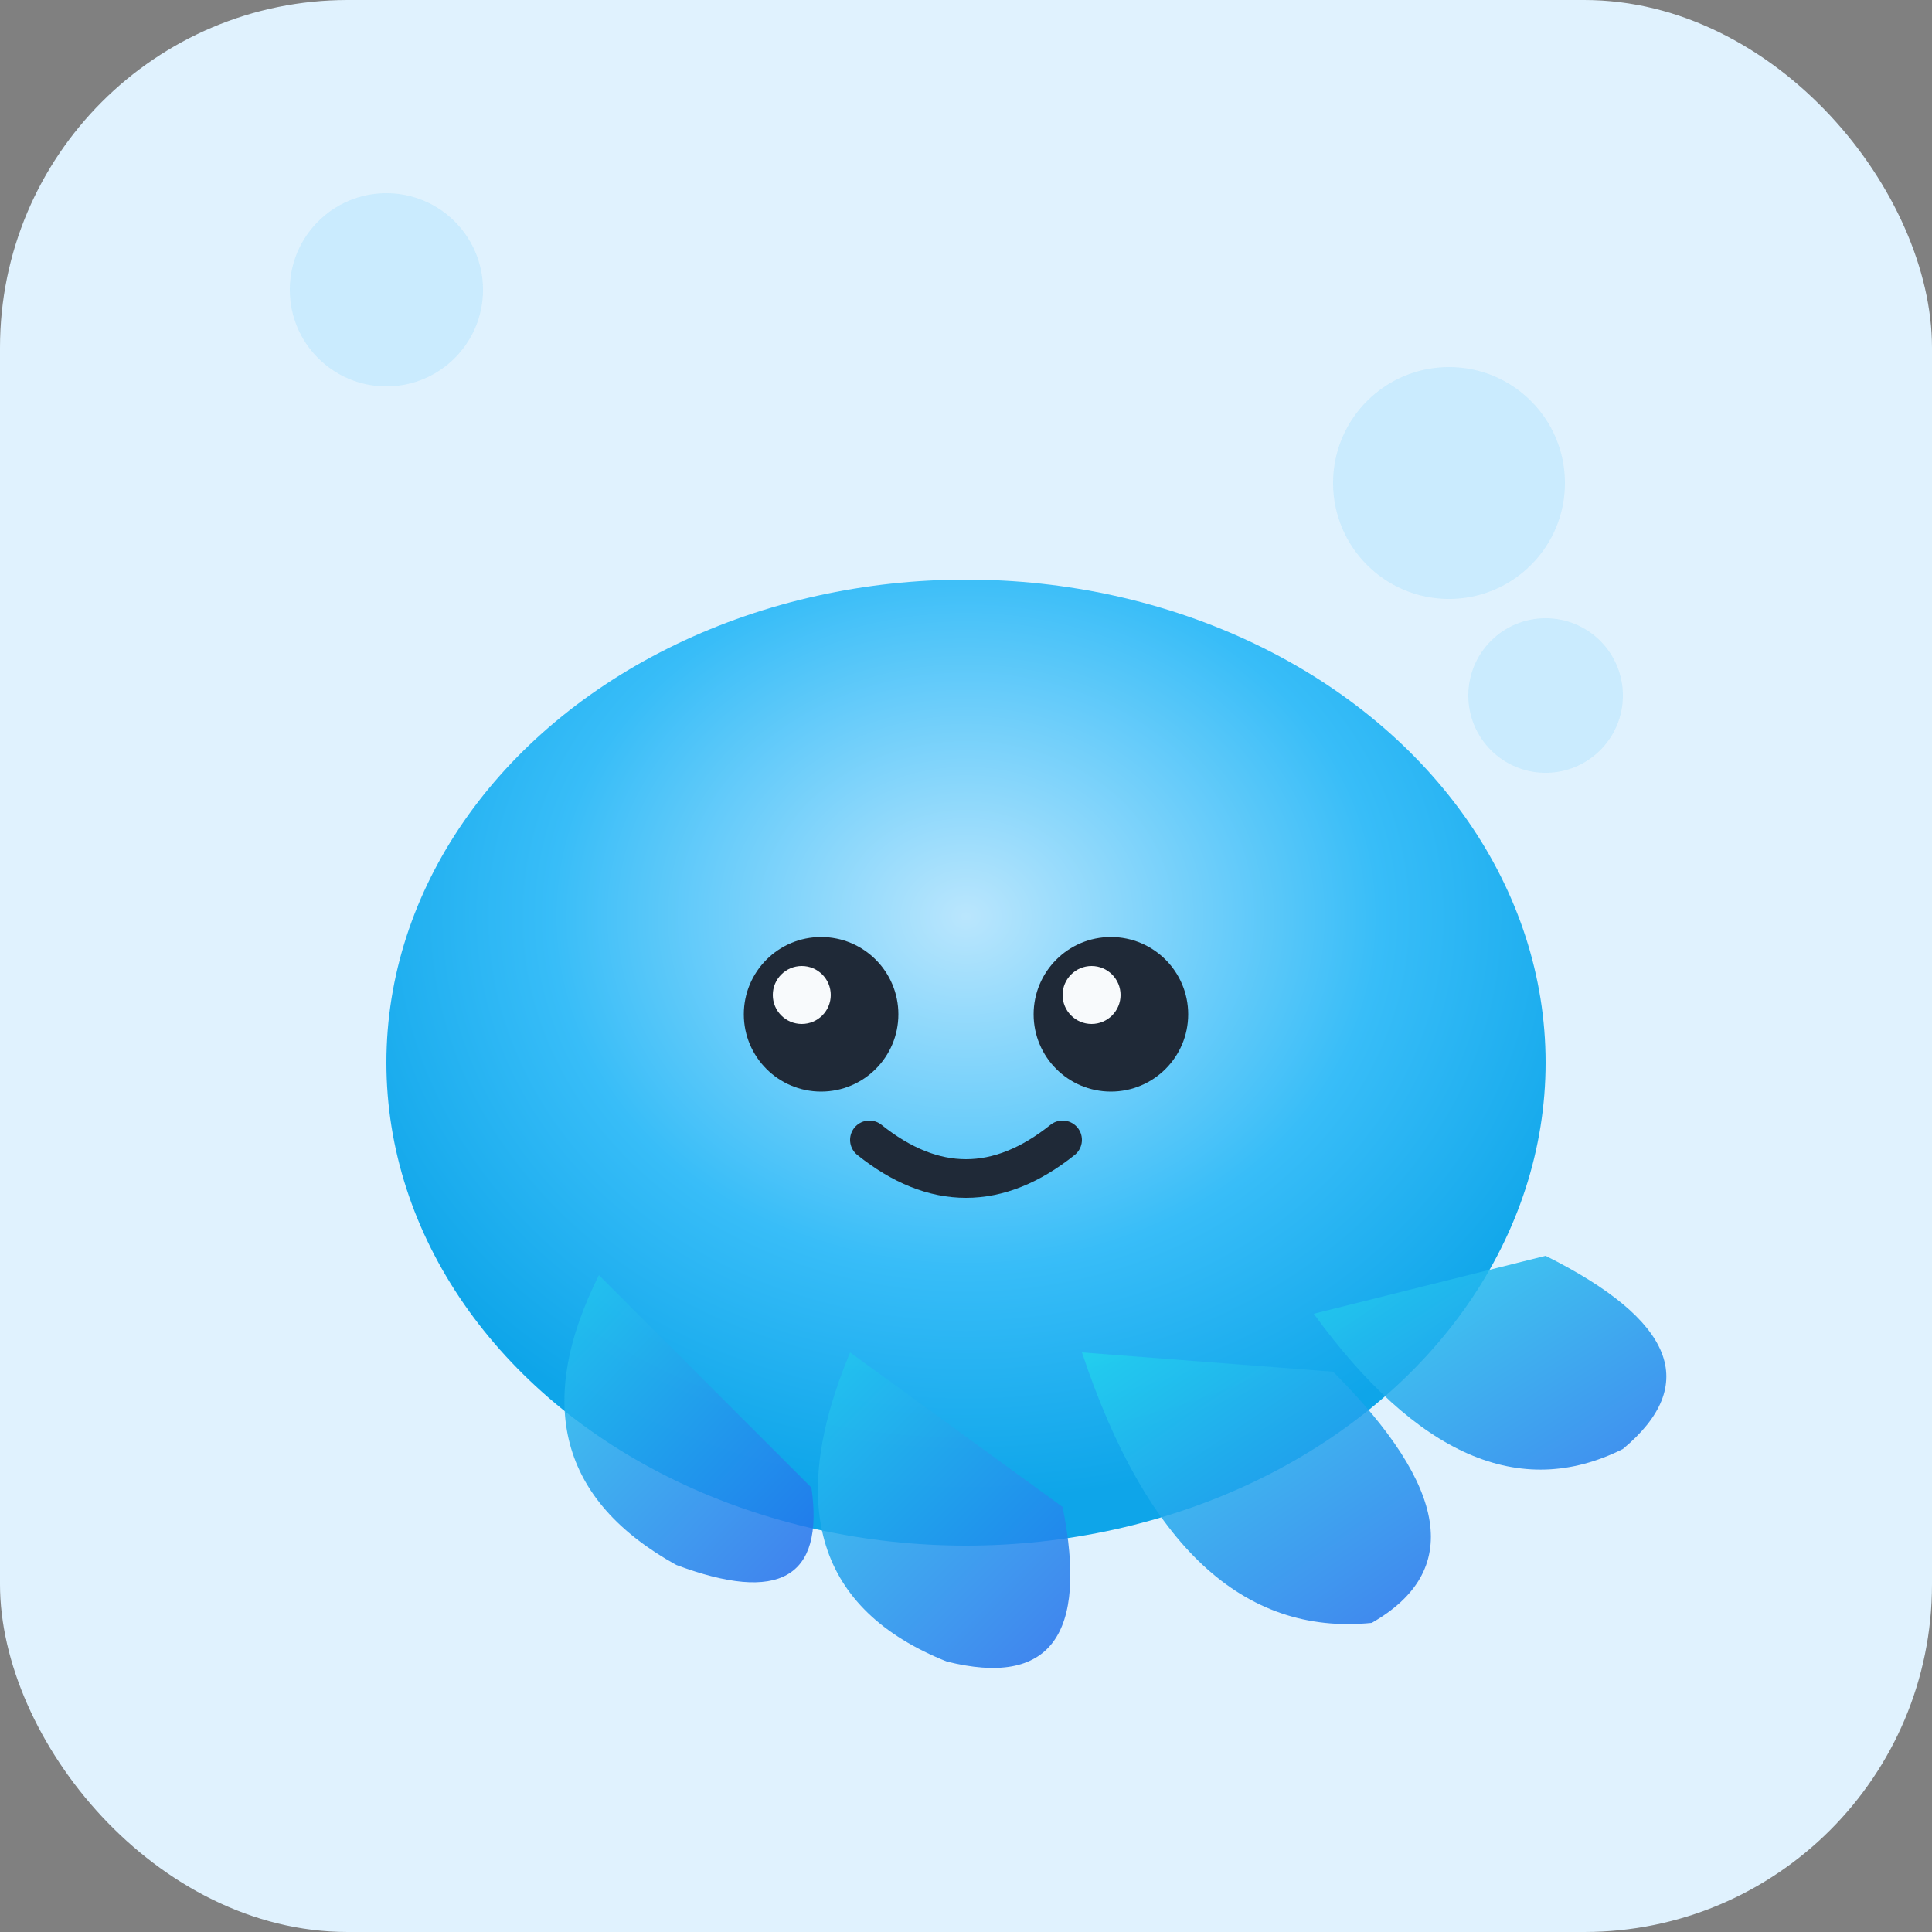 <svg xmlns="http://www.w3.org/2000/svg" viewBox="0 0 200 200">
  <rect x="0" y="0" width="200" height="200" fill="#808080" stroke="none"/>
  <defs>
    <radialGradient id="octoBody" cx="50%" cy="35%" r="60%">
      <stop offset="0%" stop-color="#bae6fd" />
      <stop offset="60%" stop-color="#38bdf8" />
      <stop offset="100%" stop-color="#0ea5e9" />
    </radialGradient>
    <linearGradient id="octoArms" x1="0%" y1="0%" x2="100%" y2="100%">
      <stop offset="0%" stop-color="#22d3ee" />
      <stop offset="100%" stop-color="#2563eb" />
    </linearGradient>
  </defs>
  <rect width="200" height="200" rx="36" fill="#e0f2fe" />
  <g transform="translate(30 40)">
    <ellipse cx="70" cy="70" rx="60" ry="50" fill="url(#octoBody)" />
    <g fill="url(#octoArms)">
      <path d="M32 92 Q22 112 40 122 Q56 128 54 114" opacity="0.85" />
      <path d="M58 100 Q48 124 68 132 Q84 136 80 116" opacity="0.85" />
      <path d="M82 100 Q92 130 112 128 Q126 120 108 102" opacity="0.85" />
      <path d="M106 96 Q122 118 138 110 Q150 100 130 90" opacity="0.85" />
    </g>
    <circle cx="55" cy="65" r="8" fill="#1f2937" />
    <circle cx="85" cy="65" r="8" fill="#1f2937" />
    <circle cx="53" cy="63" r="3" fill="#f8fafc" />
    <circle cx="83" cy="63" r="3" fill="#f8fafc" />
    <path d="M60 78 Q70 86 80 78" stroke="#1f2937" stroke-width="4" fill="none" stroke-linecap="round" />
  </g>
  <g fill="#bae6fd" opacity="0.6">
    <circle cx="150" cy="50" r="12" />
    <circle cx="160" cy="72" r="8" />
    <circle cx="40" cy="30" r="10" />
  </g>
</svg>
